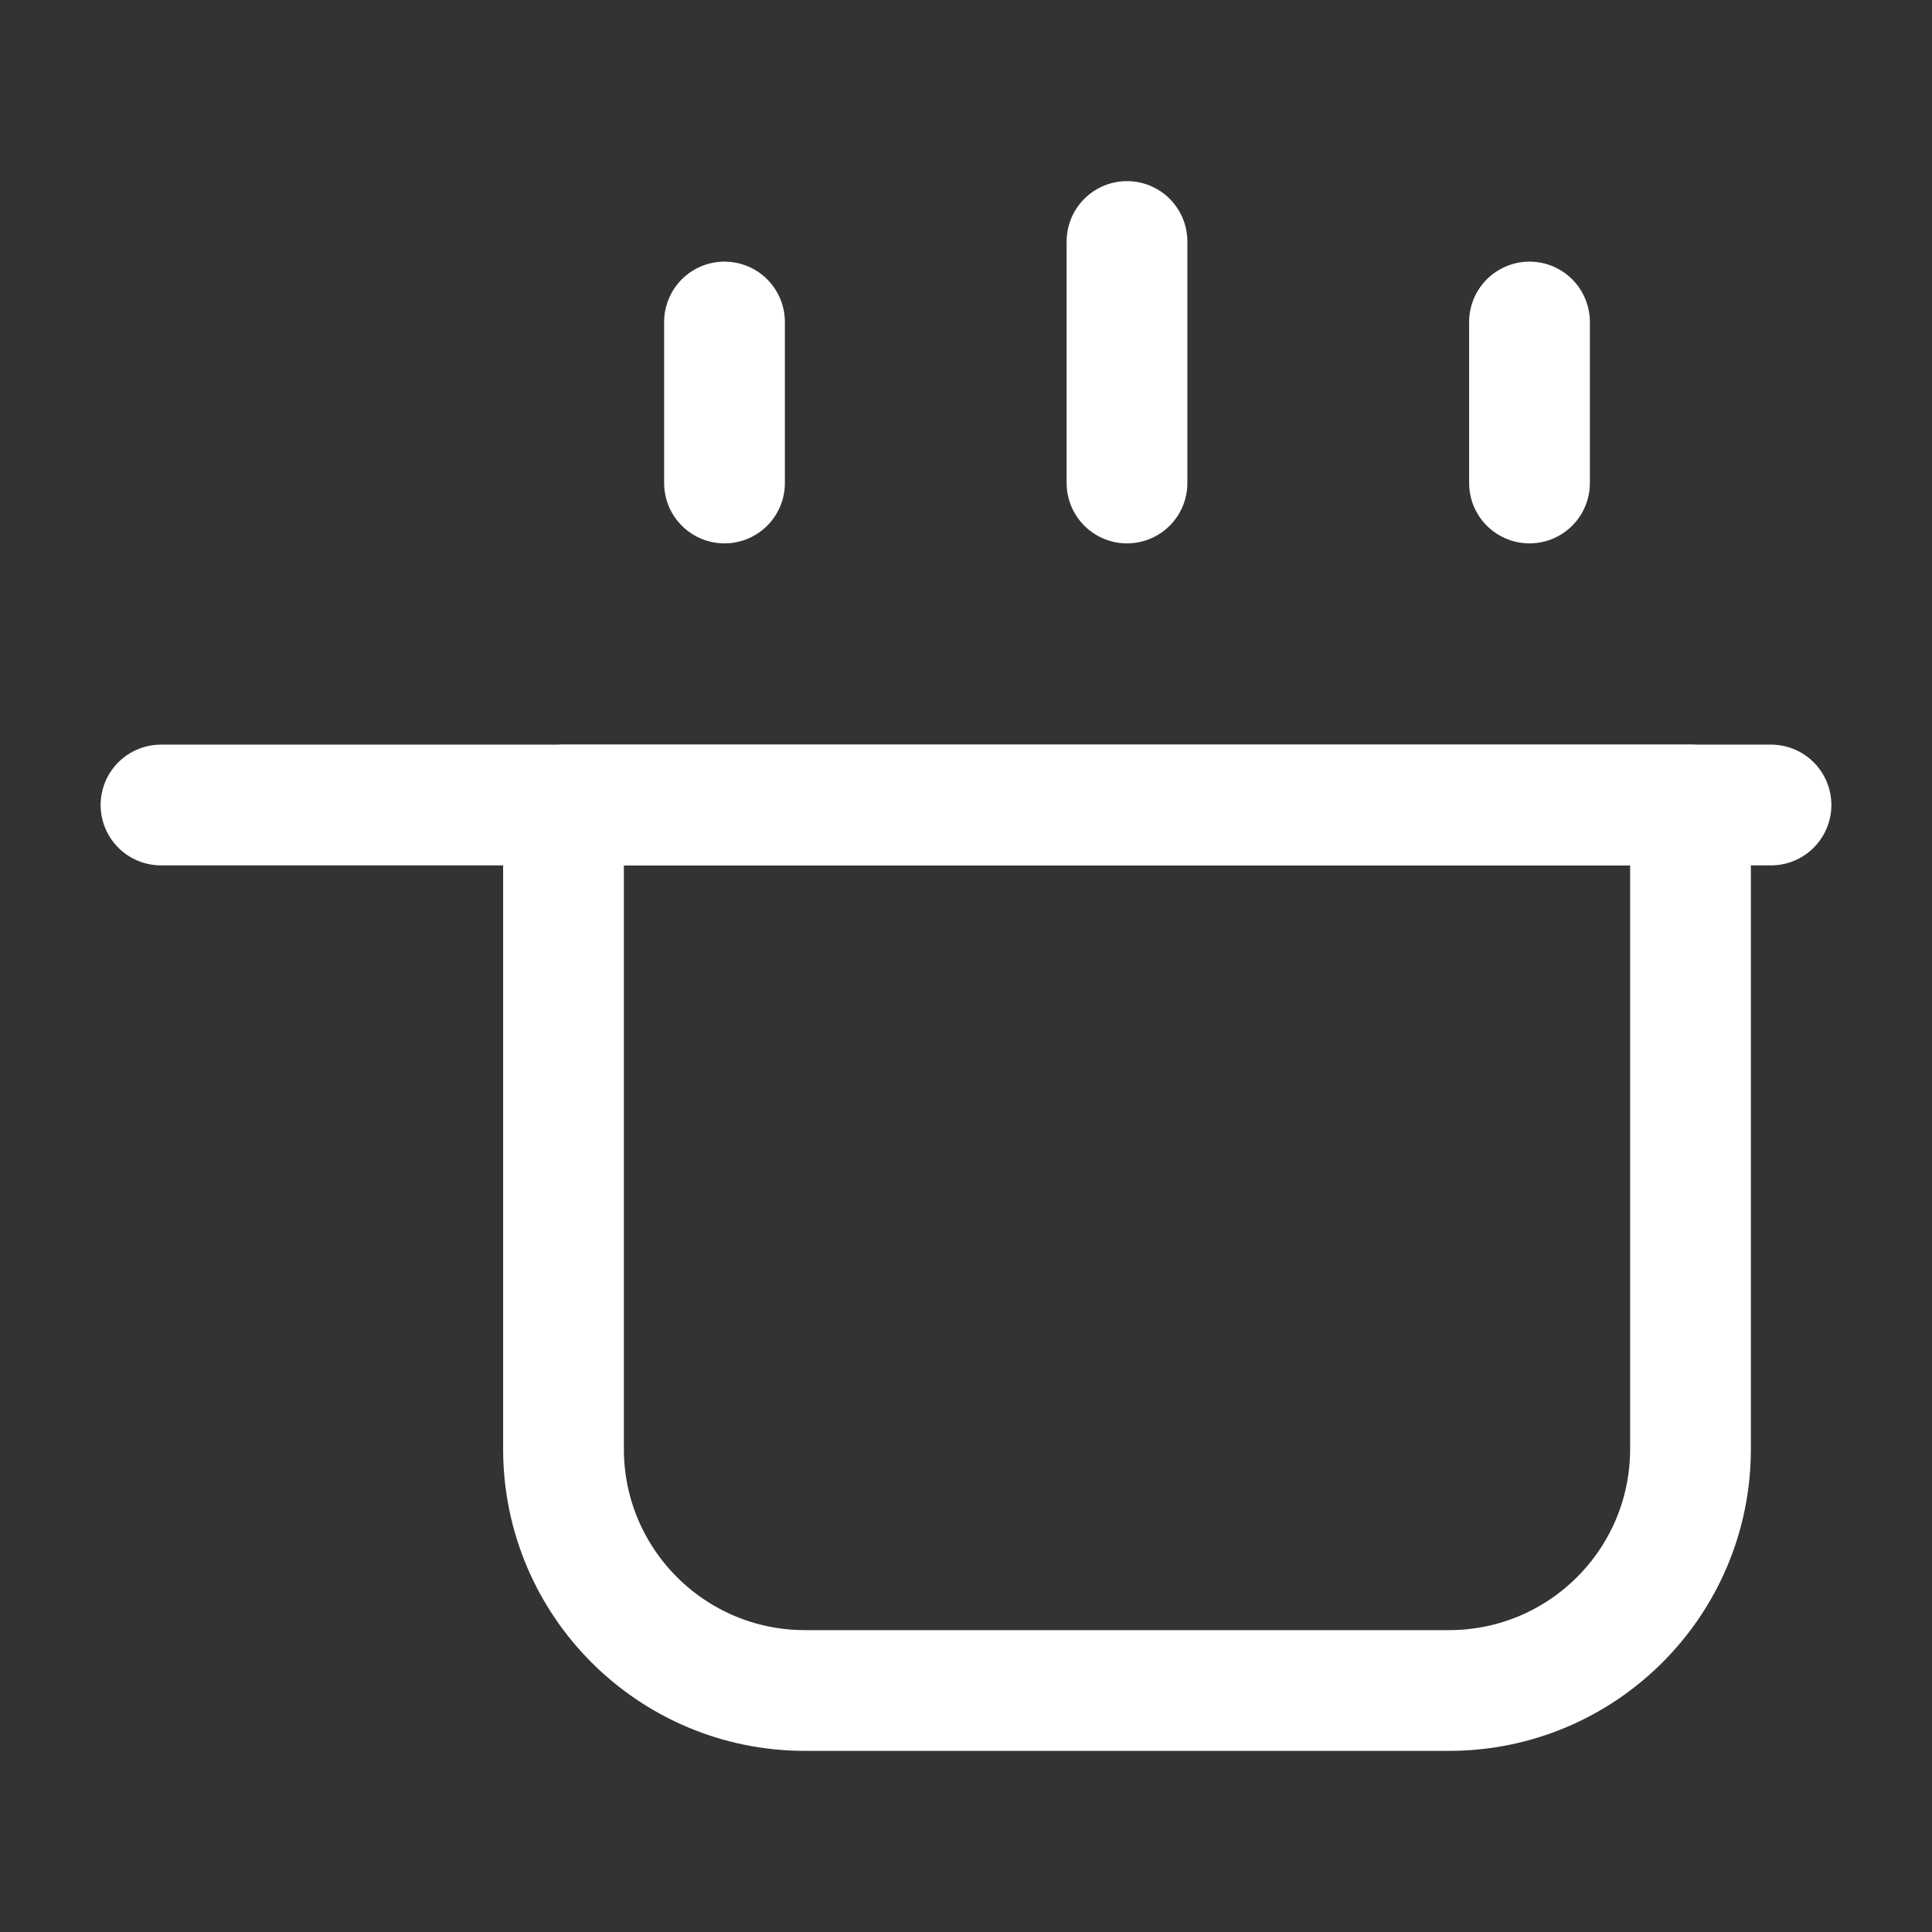 <?xml version="1.0" encoding="UTF-8"?><svg width="32" height="32" viewBox="0 0 48 48" fill="none" xmlns="http://www.w3.org/2000/svg"><rect x="0" y="0" width="48" height="48" fill="#333333" stroke="none"/><path d="M42 36V20H14V36C14 39.314 16.686 42 20 42H36C39.314 42 42 39.314 42 36Z" fill="none" stroke="#ffffff" stroke-width="3" stroke-linecap="round" stroke-linejoin="round"/><path d="M4 20L44 20" stroke="#ffffff" stroke-width="3" stroke-linecap="round" stroke-linejoin="round"/><path d="M18 8V12" stroke="#ffffff" stroke-width="3" stroke-linecap="round" stroke-linejoin="round"/><path d="M28 6V12" stroke="#ffffff" stroke-width="3" stroke-linecap="round" stroke-linejoin="round"/><path d="M38 8V12" stroke="#ffffff" stroke-width="3" stroke-linecap="round" stroke-linejoin="round"/></svg>
